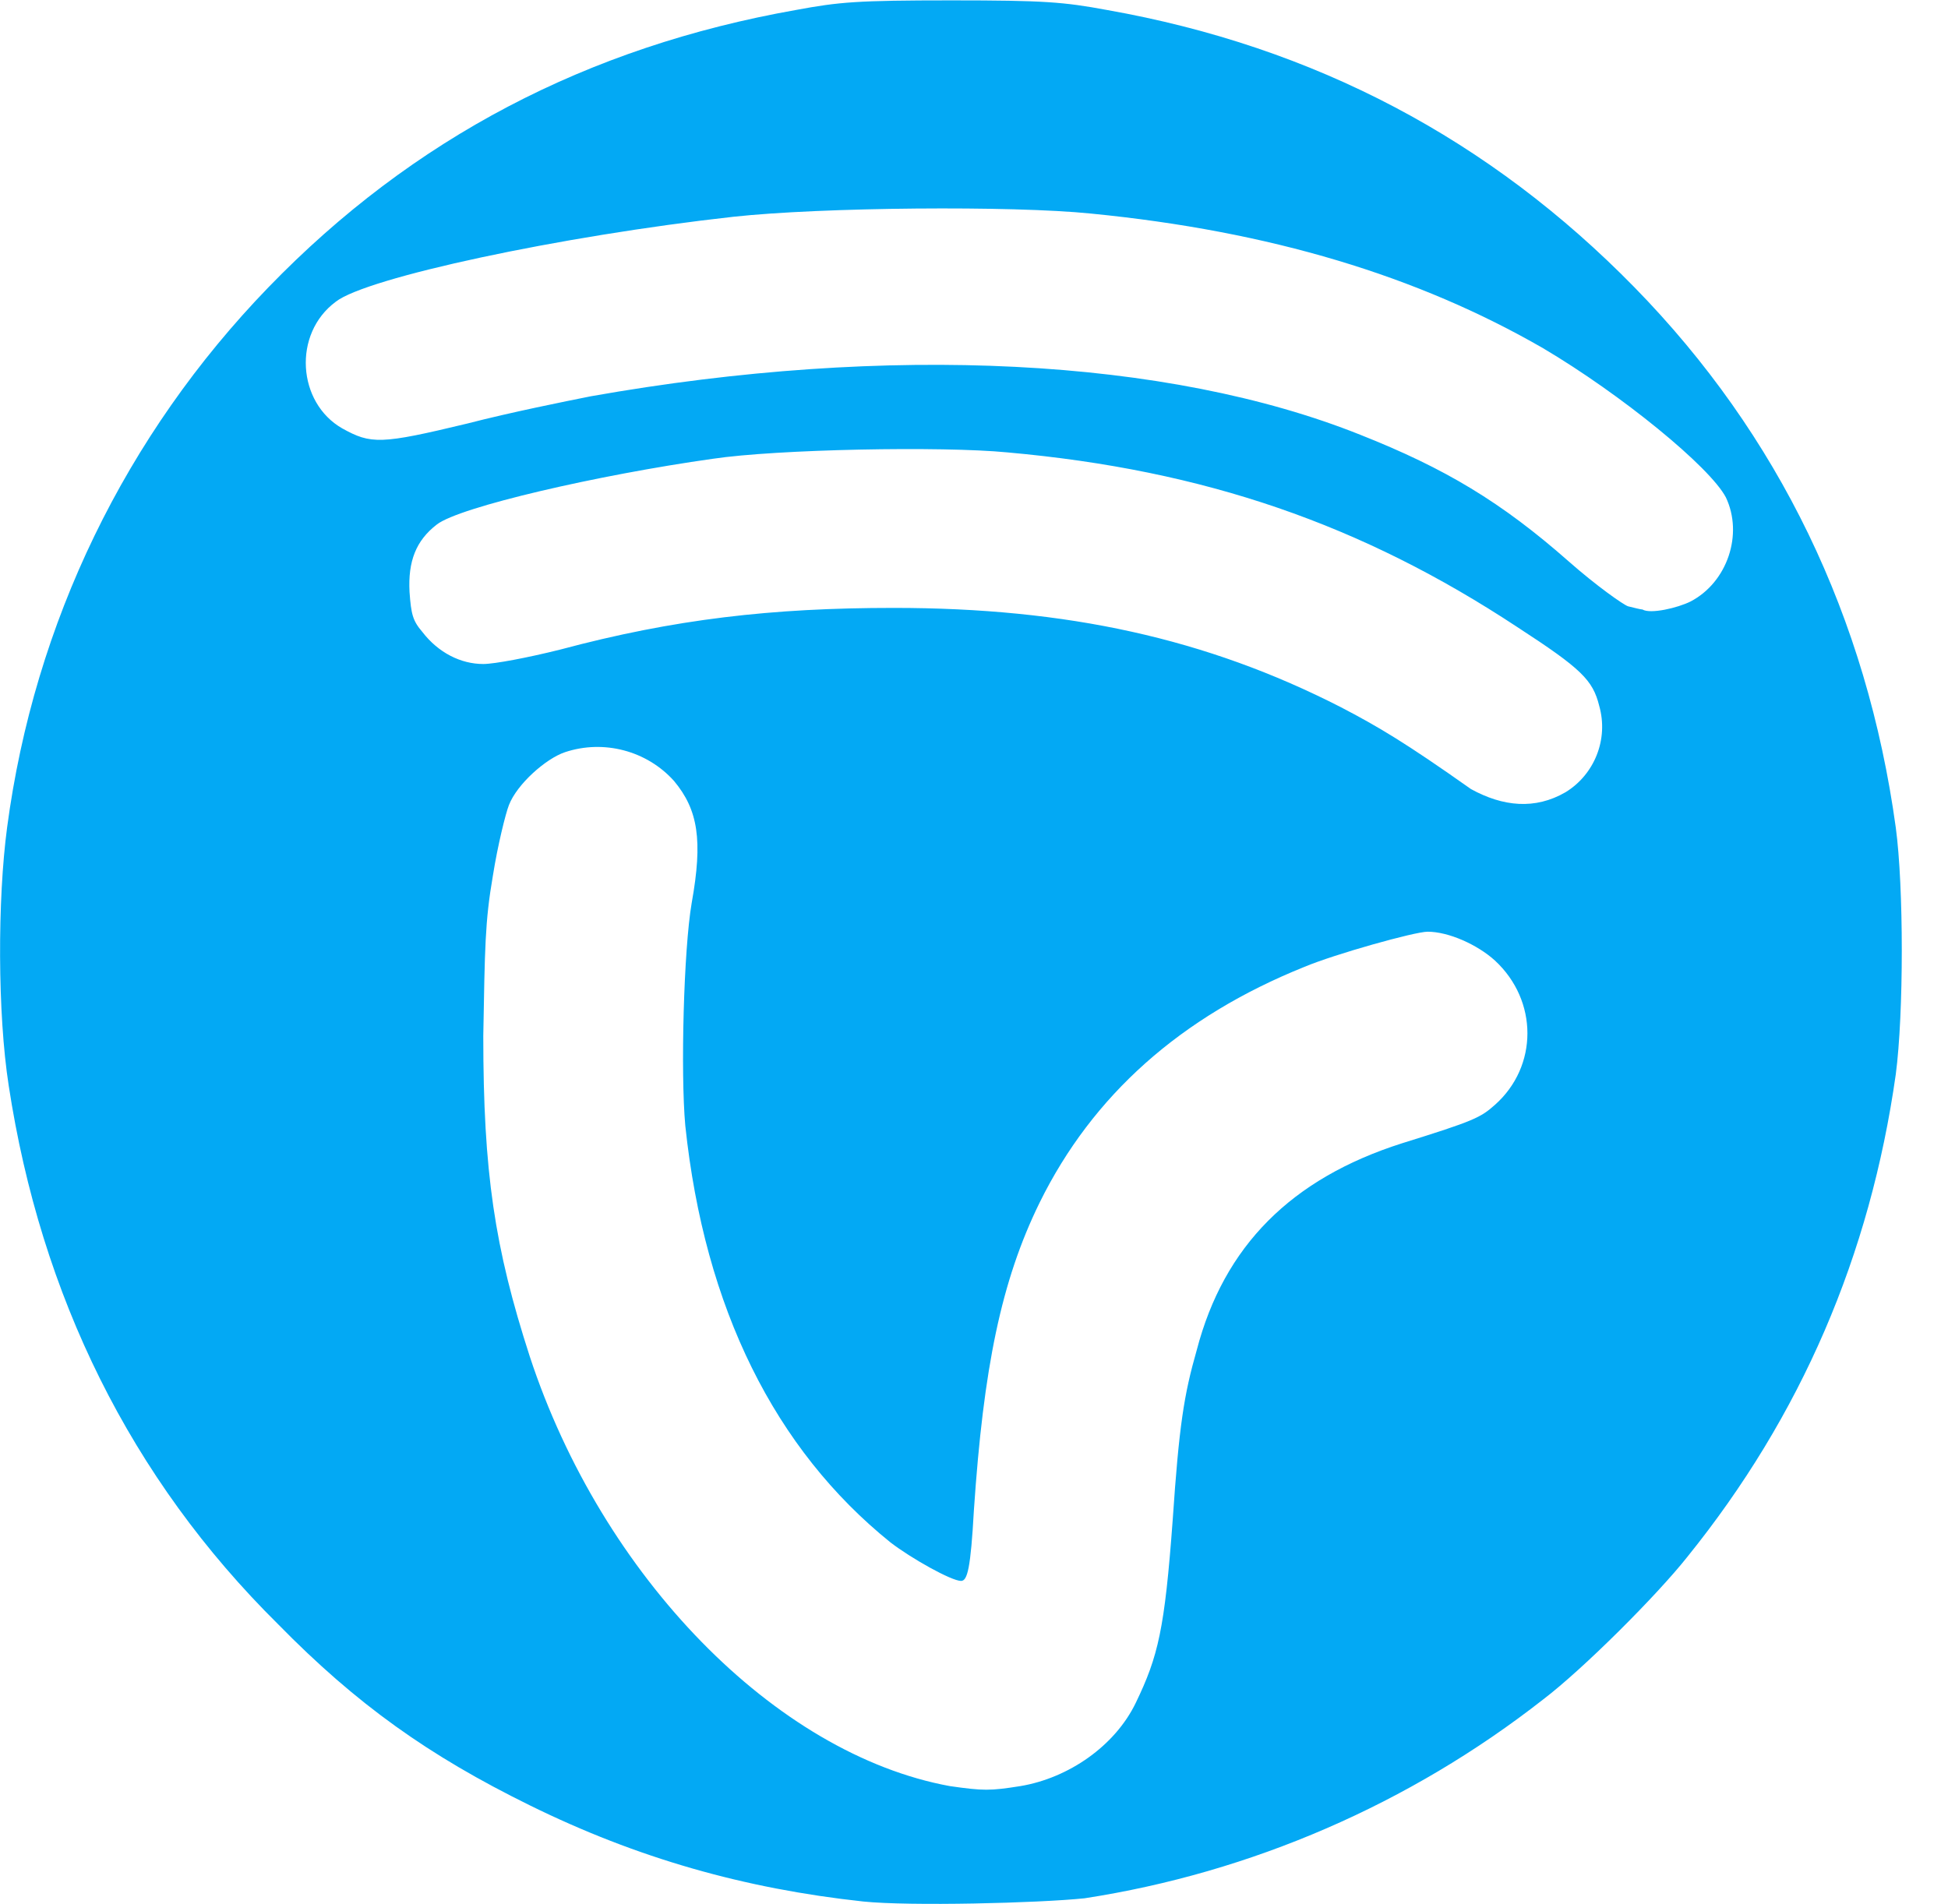 <?xml version="1.0" encoding="utf-8"?>
<!-- Generator: Adobe Illustrator 19.0.0, SVG Export Plug-In . SVG Version: 6.00 Build 0)  -->
<svg version="1.1"
	 id="svg8" sodipodi:docname="logo_batvoice_blue_svg.svg" inkscape:version="0.92.4 (5da689c313, 2019-01-14)" xmlns:dc="http://purl.org/dc/elements/1.1/" xmlns:cc="http://creativecommons.org/ns#" xmlns:rdf="http://www.w3.org/1999/02/22-rdf-syntax-ns#" xmlns:svg="http://www.w3.org/2000/svg" xmlns:sodipodi="http://sodipodi.sourceforge.net/DTD/sodipodi-0.dtd" xmlns:inkscape="http://www.inkscape.org/namespaces/inkscape"
	 xmlns="http://www.w3.org/2000/svg" xmlns:xlink="http://www.w3.org/1999/xlink" x="0px" y="0px" viewBox="-70 362.1 121.5 118.8"
	 style="enable-background:new -70 362.1 121.5 118.8;" xml:space="preserve">
<style type="text/css">
	.st0{fill:#03A9F4;}
</style>
<sodipodi:namedview  fit-margin-bottom="0" fit-margin-right="0" inkscape:window-maximized="1" inkscape:window-y="-8" inkscape:current-layer="layer1" inkscape:document-units="mm" inkscape:pageopacity="0.0" inkscape:window-x="-8" inkscape:window-height="1027" inkscape:window-width="1920" inkscape:pageshadow="2" fit-margin-left="0" fit-margin-top="0" showgrid="false" inkscape:cy="39.523189" inkscape:cx="-94.792567" inkscape:zoom="0.35" borderopacity="1.0" bordercolor="#666666" pagecolor="#ffffff" id="base">
	</sodipodi:namedview>
<g id="layer1" transform="translate(-22.057,-117.377)" inkscape:groupmode="layer" inkscape:label="Calque 1">
	<path id="path3742" inkscape:connector-curvature="0" class="st0" d="M5.9,598.1c-7.4-0.8-14.1-2.7-20.8-6
		c-6.3-3.1-10.8-6.3-15.7-11.3c-9.2-9.1-14.8-20.5-16.8-33.6c-0.7-4.5-0.7-11.6-0.1-16.1c1.7-12.8,7.4-24.5,16.3-33.7
		c9-9.3,19.9-15,32.9-17.3c2.7-0.5,3.8-0.6,9.7-0.6c5.8,0,7,0.1,9.7,0.6c13,2.3,23.9,8.1,32.9,17.3c9,9.2,14.5,20.6,16.3,33.7
		c0.5,3.7,0.5,11.6,0,15.4c-1.6,11.3-5.9,21.3-13,30.1c-1.9,2.4-6.5,7-9,8.9c-8.3,6.5-18.2,10.8-28.6,12.4
		C16.8,598.2,8.8,598.4,5.9,598.1L5.9,598.1z M15.7,590.9c3-0.5,5.9-2.5,7.2-5.2c1.4-2.9,1.8-4.6,2.3-11.4c0.4-5.9,0.7-7.8,1.5-10.6
		c1.7-6.5,5.9-10.7,12.8-12.9c4.5-1.4,4.9-1.6,5.8-2.4c2.7-2.4,2.7-6.5,0-9c-1.1-1-2.9-1.8-4.2-1.8c-0.8,0-5.8,1.4-7.7,2.2
		c-7.7,3.1-13.2,8-16.5,14.7c-2.4,4.9-3.5,10.3-4.1,19.2c-0.2,3.6-0.4,4.4-0.8,4.4c-0.6,0-3.1-1.4-4.4-2.4
		C0.4,569.9-4,561.1-5.2,549.7c-0.3-3.3-0.1-11,0.4-13.9c0.7-3.9,0.4-5.8-1.1-7.6c-1.7-1.9-4.4-2.6-6.8-1.8c-1.2,0.4-3,2-3.5,3.3
		c-0.2,0.5-0.7,2.5-1,4.4c-0.5,2.9-0.5,4.5-0.6,10c0,8.5,0.7,13.2,2.9,20c4.5,13.7,15.3,24.8,26.2,26.8
		C13.4,591.2,13.8,591.2,15.7,590.9L15.7,590.9z M49.7,528.9c1.8-1.1,2.7-3.3,2.1-5.4c-0.4-1.6-1.1-2.3-5.1-4.9
		c-9.7-6.4-19.5-9.8-31.8-10.9c-4.1-0.4-14.4-0.2-18.4,0.4c-7.1,1-15.8,3-17.2,4.1c-1.3,1-1.8,2.3-1.7,4.2c0.1,1.4,0.2,1.8,0.8,2.5
		c1,1.3,2.4,2,3.8,2c0.7,0,2.8-0.4,4.8-0.9c7.1-1.9,13.2-2.6,20.8-2.6c10.8,0,19.5,1.9,27.9,6.2c2.3,1.2,4,2.2,8.1,5.1
		C45.8,529.8,47.8,530,49.7,528.9L49.7,528.9z M57.5,517c2.3-1.2,3.3-4.2,2.2-6.5c-1-1.9-6.5-6.4-11.4-9.3c-7.8-4.5-17-7.3-28.2-8.4
		c-4.9-0.5-16.8-0.4-22.3,0.2c-10.8,1.2-22.9,3.8-24.8,5.3c-2.7,2-2.4,6.3,0.4,7.9c1.8,1,2.4,1,7.8-0.3c2.7-0.7,6.2-1.4,7.7-1.7
		c18.6-3.3,36-2.4,48,2.4c5.3,2.1,8.8,4.2,13,7.9c1.7,1.5,3.4,2.7,3.7,2.8c0.4,0.1,0.8,0.2,0.9,0.2C55,517.8,56.7,517.4,57.5,517
		L57.5,517z"/>
</g>
</svg>
